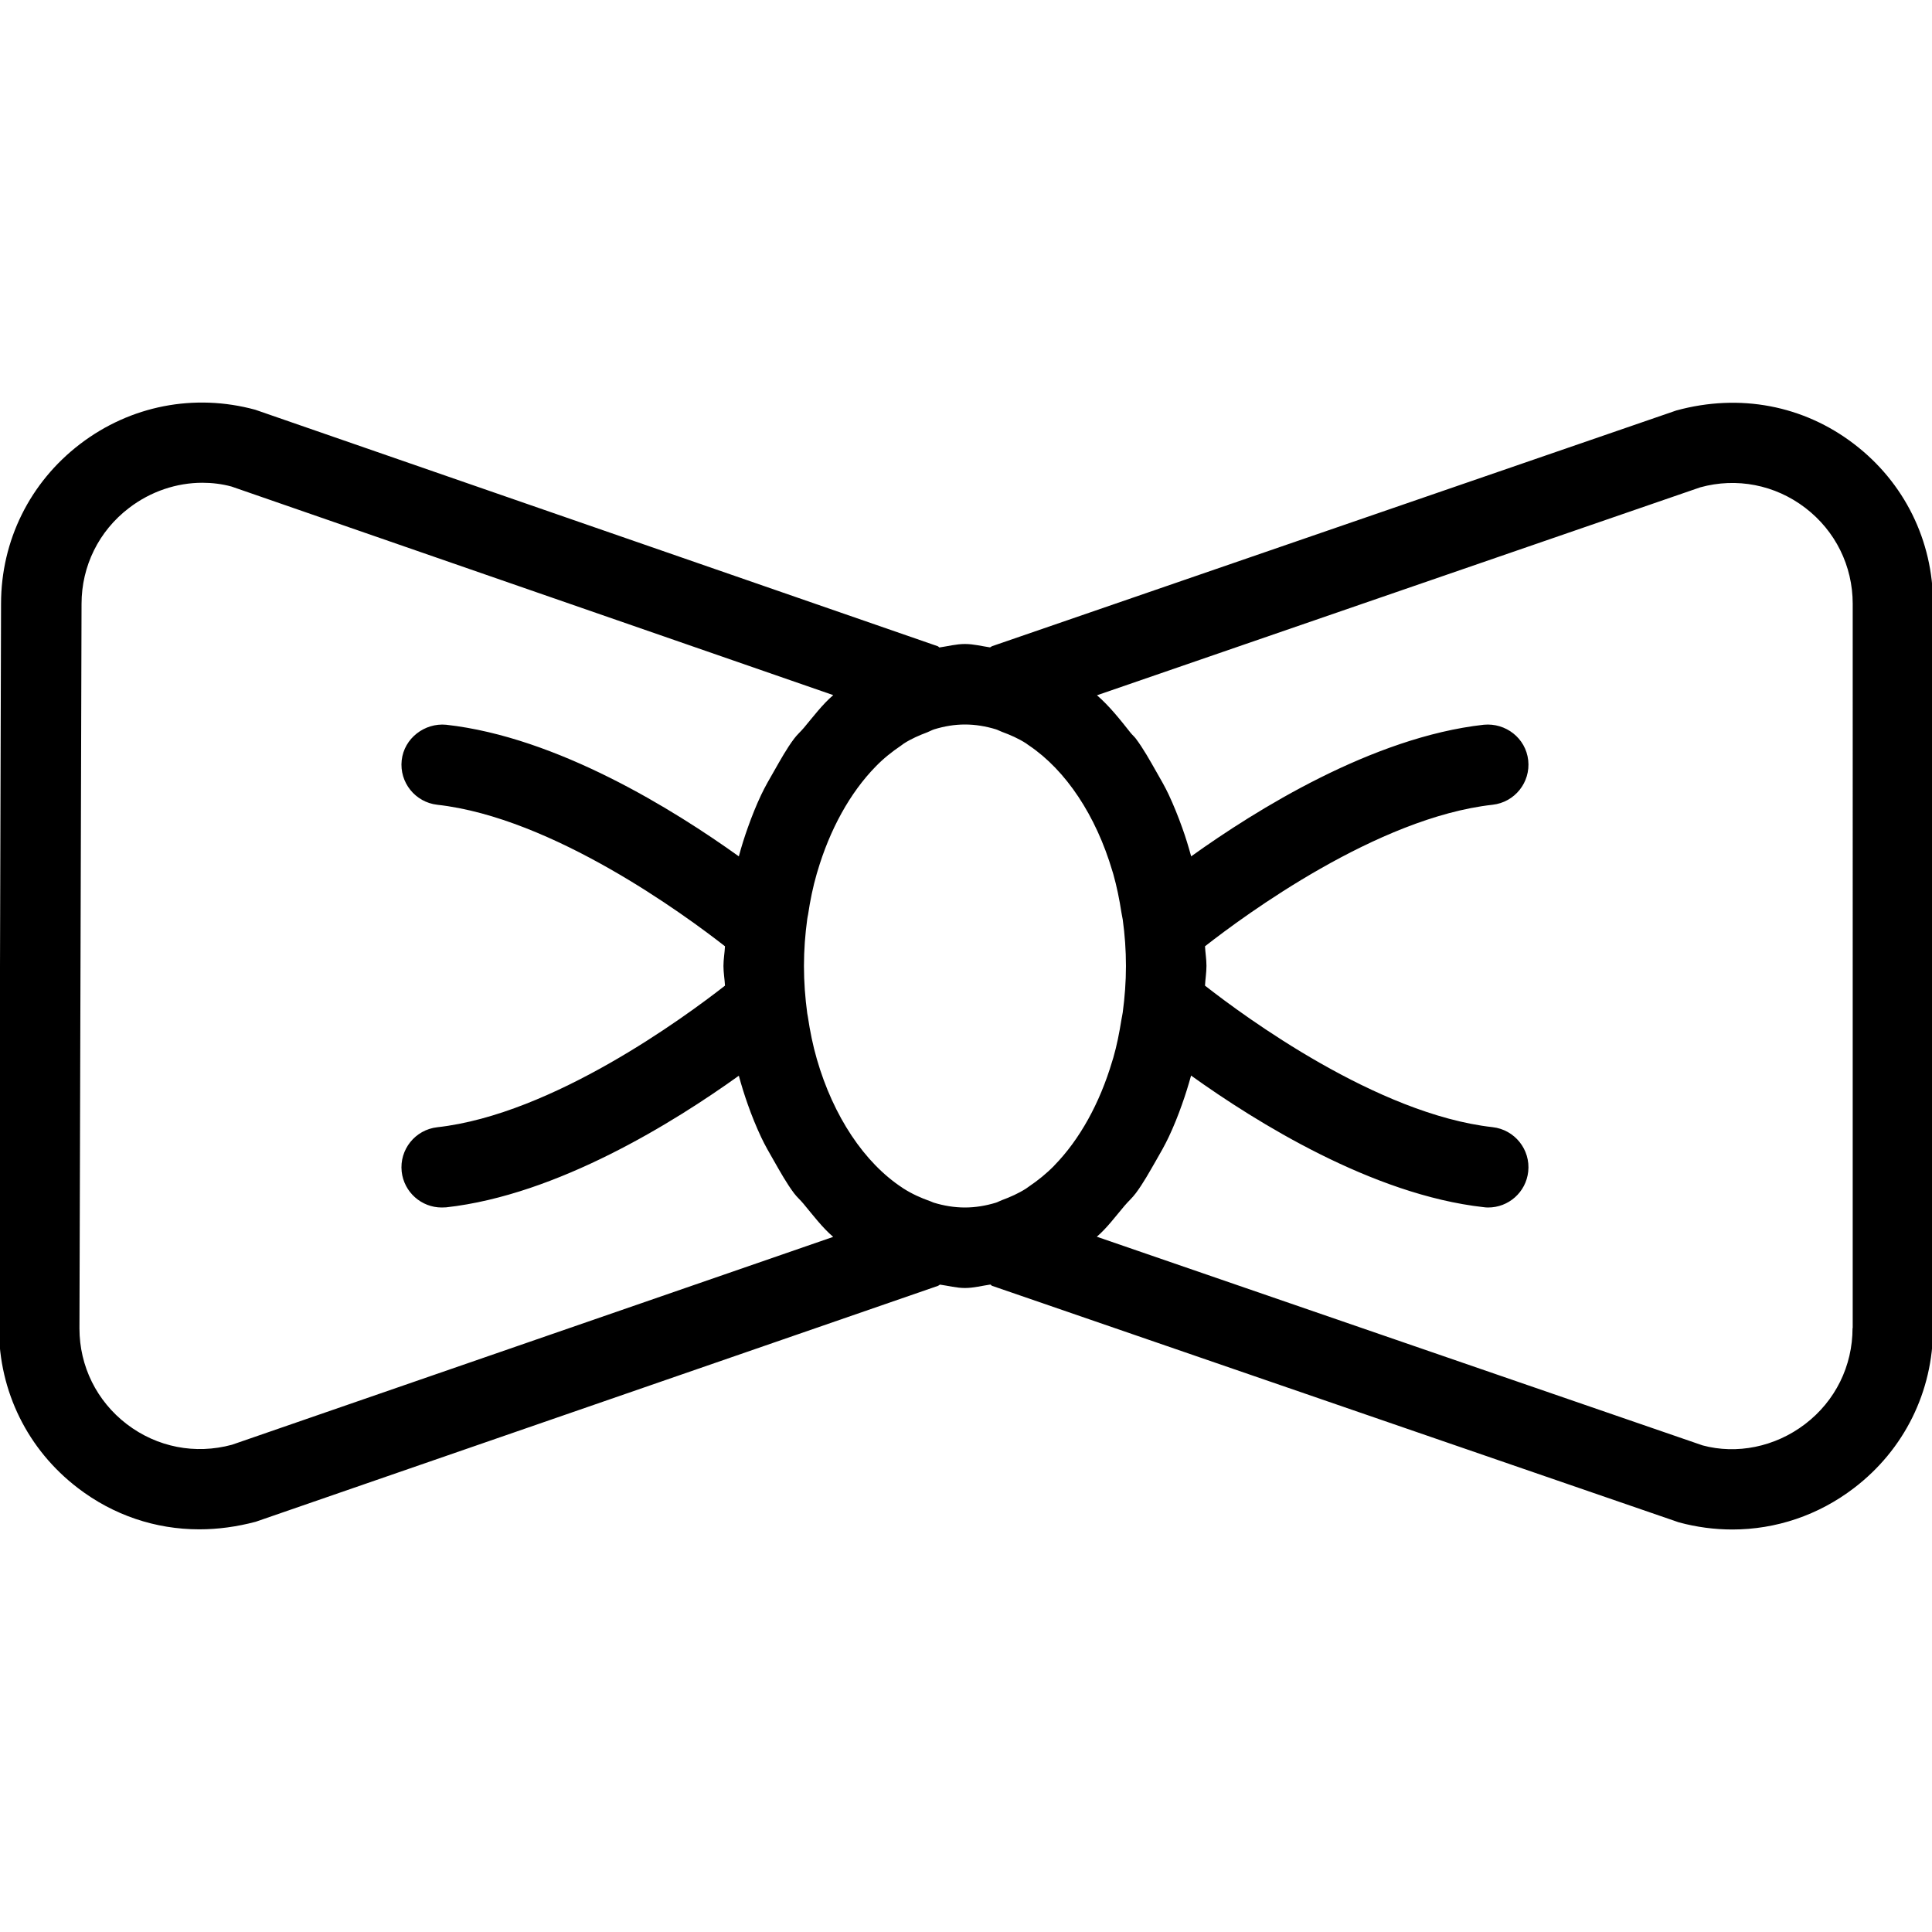 <?xml version="1.0" encoding="iso-8859-1"?>
<!-- Generator: Adobe Illustrator 19.0.0, SVG Export Plug-In . SVG Version: 6.00 Build 0)  -->
<svg version="1.1" id="Layer_1" xmlns="http://www.w3.org/2000/svg" xmlns:xlink="http://www.w3.org/1999/xlink" x="0px" y="0px"
	 viewBox="0 0 24 24" style="enable-background:new 0 0 24 24;" xml:space="preserve">
<g>
	<g>
		<path d="M23.031,5.515c-0.625-0.478-1.417-0.632-2.207-0.416l-8.5,2.928c-0.009,0.003-0.016,0.011-0.025,0.015
			C12.195,8.027,12.094,8,11.987,8c-0.109,0-0.212,0.028-0.317,0.043c-0.008-0.003-0.012-0.012-0.02-0.015L3.171,5.09
			c-0.757-0.206-1.55-0.052-2.175,0.425S0.013,6.716,0.013,7.5l-0.026,9c0,0.785,0.357,1.509,0.982,1.986
			c0.439,0.336,0.961,0.512,1.507,0.512c0.231,0,0.466-0.032,0.7-0.094l8.474-2.93c0.01-0.003,0.017-0.012,0.026-0.016
			C11.78,15.972,11.88,16,11.987,16c0.108,0,0.211-0.028,0.316-0.043c0.008,0.003,0.012,0.013,0.021,0.016l8.531,2.938
			C21.076,18.971,21.299,19,21.52,19c0.54,0,1.068-0.176,1.511-0.515c0.624-0.476,0.982-1.2,0.982-1.986V7.501
			C24.013,6.716,23.656,5.992,23.031,5.515z M2.882,17.947c-0.456,0.124-0.931,0.031-1.306-0.255
			c-0.374-0.286-0.589-0.72-0.589-1.19l0.026-9c0-0.471,0.215-0.906,0.59-1.192c0.27-0.207,0.594-0.313,0.911-0.313
			c0.122,0,0.244,0.015,0.362,0.047l7.475,2.591C10.217,8.75,10.105,8.899,9.987,9.04c-0.04,0.048-0.086,0.087-0.123,0.137
			C9.771,9.301,9.695,9.44,9.616,9.578C9.56,9.675,9.505,9.77,9.456,9.873C9.394,10.004,9.34,10.139,9.29,10.28
			c-0.042,0.117-0.079,0.235-0.112,0.358c-0.804-0.576-2.252-1.481-3.636-1.635C5.276,8.978,5.02,9.17,4.99,9.445
			C4.96,9.719,5.158,9.966,5.432,9.997c1.434,0.16,3.08,1.372,3.574,1.758C9.002,11.838,8.987,11.916,8.987,12
			c0,0.084,0.015,0.162,0.019,0.244c-0.494,0.386-2.139,1.599-3.574,1.759c-0.275,0.031-0.472,0.278-0.442,0.552
			C5.019,14.811,5.236,15,5.487,15c0.018,0,0.037-0.001,0.056-0.002c1.383-0.154,2.832-1.059,3.635-1.635
			c0.033,0.122,0.07,0.24,0.111,0.356c0.05,0.142,0.105,0.277,0.167,0.409c0.048,0.102,0.103,0.196,0.158,0.292
			c0.08,0.14,0.157,0.279,0.25,0.403c0.035,0.047,0.078,0.083,0.115,0.128c0.12,0.144,0.234,0.296,0.371,0.414L2.882,17.947z
			 M13.096,14.48c-0.098,0.1-0.203,0.184-0.312,0.258c-0.013,0.008-0.025,0.019-0.038,0.027c-0.096,0.061-0.198,0.106-0.301,0.144
			c-0.025,0.009-0.048,0.023-0.073,0.031C12.247,14.978,12.118,15,11.987,15c-0.133,0-0.264-0.022-0.39-0.061
			c-0.014-0.004-0.027-0.013-0.041-0.017c-0.115-0.04-0.228-0.091-0.336-0.16c-0.003-0.002-0.007-0.005-0.01-0.007
			c-0.473-0.31-0.858-0.888-1.063-1.599c0,0,0,0,0,0c-0.049-0.169-0.085-0.347-0.112-0.529c-0.002-0.013-0.005-0.025-0.007-0.038
			C10.002,12.397,9.987,12.2,9.987,12c0-0.199,0.015-0.395,0.041-0.584c0.002-0.019,0.007-0.036,0.01-0.054
			c0.026-0.175,0.061-0.346,0.108-0.508c0.002-0.008,0.005-0.015,0.007-0.023c0.155-0.529,0.408-0.985,0.725-1.309
			c0,0,0,0,0.001-0.001c0.097-0.1,0.202-0.183,0.31-0.256c0.014-0.009,0.027-0.021,0.041-0.03c0.093-0.059,0.19-0.101,0.289-0.138
			c0.029-0.011,0.057-0.028,0.086-0.037C11.729,9.022,11.856,9,11.987,9c0.131,0,0.26,0.022,0.385,0.06
			c0.025,0.008,0.049,0.022,0.074,0.031c0.103,0.038,0.205,0.082,0.301,0.144c0.012,0.008,0.023,0.018,0.035,0.025
			c0.459,0.309,0.832,0.87,1.036,1.56c0.004,0.013,0.008,0.025,0.012,0.039c0.043,0.153,0.076,0.314,0.101,0.478
			c0.004,0.029,0.012,0.057,0.016,0.086c0.026,0.188,0.04,0.38,0.04,0.577s-0.015,0.39-0.04,0.577
			c-0.004,0.03-0.011,0.058-0.016,0.088c-0.026,0.163-0.057,0.322-0.101,0.474c-0.004,0.015-0.01,0.03-0.014,0.045
			c-0.155,0.523-0.406,0.974-0.719,1.294C13.097,14.479,13.096,14.479,13.096,14.48z M23.013,16.498
			c0,0.471-0.214,0.906-0.589,1.192c-0.375,0.287-0.852,0.379-1.274,0.265l-7.525-2.592c0.127-0.109,0.232-0.252,0.344-0.384
			c0.046-0.055,0.099-0.1,0.142-0.159c0.091-0.122,0.167-0.26,0.246-0.397c0.057-0.098,0.112-0.195,0.162-0.3
			c0.061-0.13,0.115-0.263,0.164-0.403c0.042-0.117,0.079-0.236,0.113-0.359c0.804,0.576,2.252,1.481,3.635,1.635
			C18.45,14.999,18.468,15,18.487,15c0.252,0,0.469-0.189,0.497-0.446c0.03-0.274-0.168-0.521-0.442-0.552
			c-1.434-0.16-3.08-1.372-3.573-1.758c0.004-0.082,0.018-0.16,0.018-0.244c0,0,0,0,0-0.001c0,0,0,0,0,0c0-0.001,0-0.003,0-0.004
			c0-0.082-0.014-0.159-0.018-0.24c0.495-0.387,2.139-1.599,3.573-1.758c0.275-0.031,0.472-0.278,0.442-0.552
			c-0.03-0.275-0.279-0.468-0.552-0.442c-1.383,0.154-2.831,1.059-3.635,1.635c-0.033-0.121-0.069-0.239-0.111-0.355
			c-0.051-0.143-0.106-0.279-0.168-0.412c-0.047-0.1-0.101-0.192-0.154-0.285c-0.081-0.142-0.159-0.283-0.253-0.409
			c-0.02-0.027-0.044-0.046-0.065-0.072c-0.132-0.167-0.265-0.335-0.419-0.468l7.494-2.583c0.452-0.125,0.93-0.032,1.305,0.255
			c0.374,0.286,0.589,0.721,0.589,1.192V16.498z"/>
	</g>
</g>
</svg>
